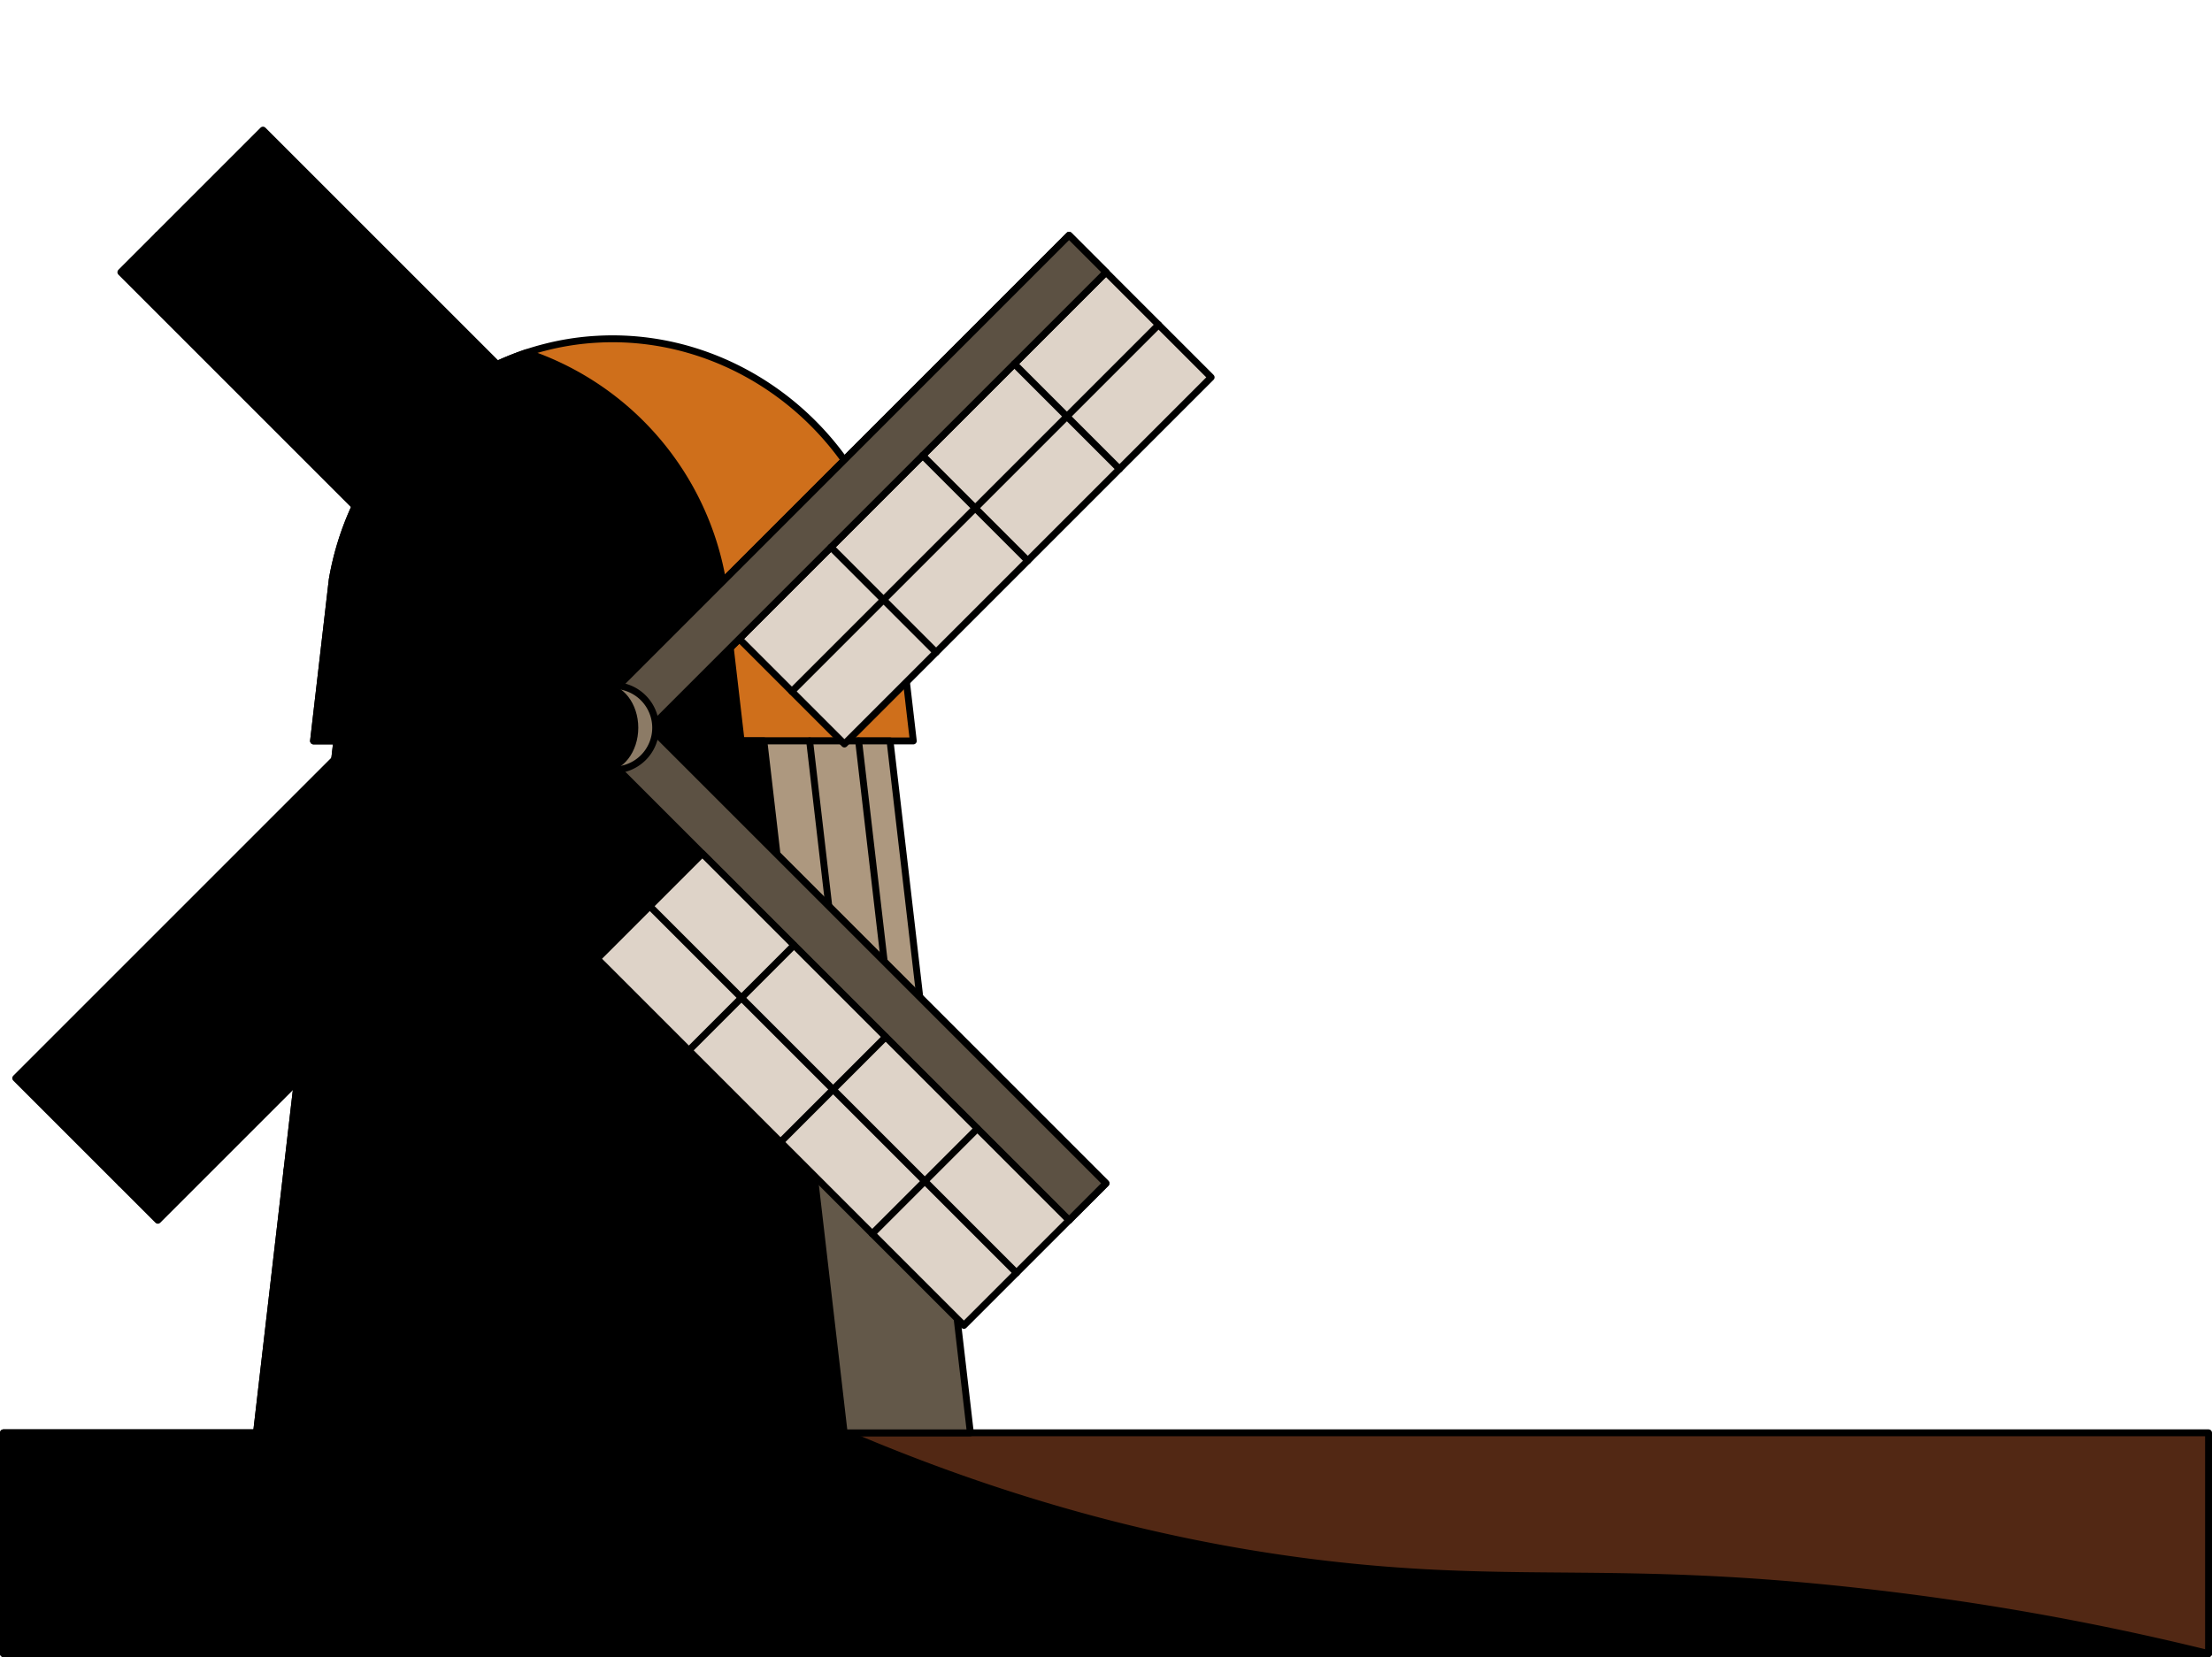 <svg id="레이어_1" data-name="레이어 1" xmlns="http://www.w3.org/2000/svg" viewBox="0 0 642 481"><defs><style>.cls-1{fill:#522814;}.cls-1,.cls-2,.cls-3,.cls-4,.cls-5,.cls-6,.cls-7,.cls-8,.cls-9{stroke:#000;stroke-linecap:round;stroke-linejoin:round;stroke-width:2px;}.cls-3{fill:#635849;}.cls-4{fill:#cf6f1b;}.cls-5{fill:#ad987f;}.cls-6{fill:none;}.cls-7{fill:#5c5143;}.cls-8{fill:#ded3c8;}.cls-9{fill:#8c7b66;}</style></defs><rect class="cls-1" x="1" y="415.91" width="640" height="64.09"/><path class="cls-2" d="M641,480H1V415.91H245c60.32,25.9,111,35.26,146.9,38.9,50.6,5.14,79.81-.26,146.1,7A784,784,0,0,1,641,480Z"/><polygon class="cls-3" points="281.63 415.92 74.45 415.92 83.3 339.62 272.78 339.62 281.63 415.92"/><path class="cls-4" d="M265.07,215.07H91l5.43-46.82a84.68,84.68,0,0,1,56.41-65.88q2.52-.84,5.1-1.5a77.77,77.77,0,0,1,15.61-2.41c40.95-2.2,78.6,27.62,86.09,69.79Z"/><path class="cls-2" d="M215.1,215.07H91l5.43-46.82a84.68,84.68,0,0,1,56.41-65.88,85.07,85.07,0,0,1,56.82,65.88Z"/><polygon class="cls-5" points="272.78 339.62 83.3 339.62 97.75 215.07 258.32 215.07 272.78 339.62"/><line class="cls-6" x1="249.2" y1="215.07" x2="263.66" y2="339.62"/><line class="cls-6" x1="234.98" y1="215.07" x2="249.44" y2="339.62"/><polygon class="cls-2" points="245.01 415.92 74.45 415.92 97.75 215.07 221.7 215.07 245.01 415.92"/><rect class="cls-2" x="170.46" y="16.65" width="15.17" height="389.19" transform="translate(201.52 -64.02) rotate(45)"/><rect class="cls-2" x="170.46" y="16.65" width="15.17" height="389.19" transform="translate(453.31 234.73) rotate(135)"/><rect class="cls-7" x="239.26" y="182.75" width="15.17" height="194.59" transform="translate(619.4 303.53) rotate(135)"/><rect class="cls-2" x="92.7" y="30.98" width="43.16" height="150.52" transform="translate(-41.65 111.93) rotate(-45)"/><rect class="cls-8" x="220.22" y="240.99" width="43.16" height="150.52" transform="translate(-152.8 263.61) rotate(-45)"/><rect class="cls-8" x="261.46" y="72.23" width="43.16" height="150.52" transform="translate(187.19 -156.94) rotate(45)"/><rect class="cls-2" x="51.46" y="199.75" width="43.16" height="150.52" transform="translate(215.85 28.9) rotate(45)"/><rect class="cls-7" x="239.26" y="45.15" width="15.17" height="194.59" transform="translate(173.02 -132.82) rotate(45)"/><line class="cls-6" x1="295.02" y1="369.47" x2="188.58" y2="263.03"/><line class="cls-6" x1="336.26" y1="94.27" x2="229.83" y2="200.7"/><line class="cls-6" x1="257.06" y1="300.99" x2="226.54" y2="331.51"/><line class="cls-6" x1="267.78" y1="132.23" x2="298.3" y2="162.75"/><line class="cls-6" x1="283.67" y1="327.6" x2="253.15" y2="358.12"/><line class="cls-6" x1="230.45" y1="274.38" x2="199.93" y2="304.9"/><line class="cls-6" x1="294.39" y1="105.62" x2="324.91" y2="136.14"/><line class="cls-6" x1="241.18" y1="158.84" x2="271.69" y2="189.36"/><path class="cls-9" d="M190.3,211.25A12.26,12.26,0,0,1,178,223.51a12.63,12.63,0,0,1-3-.37,12.27,12.27,0,0,1,0-23.78,12.64,12.64,0,0,1,3-.38A12.27,12.27,0,0,1,190.3,211.25Z"/><ellipse class="cls-2" cx="175.01" cy="211.25" rx="9.24" ry="11.89"/></svg>